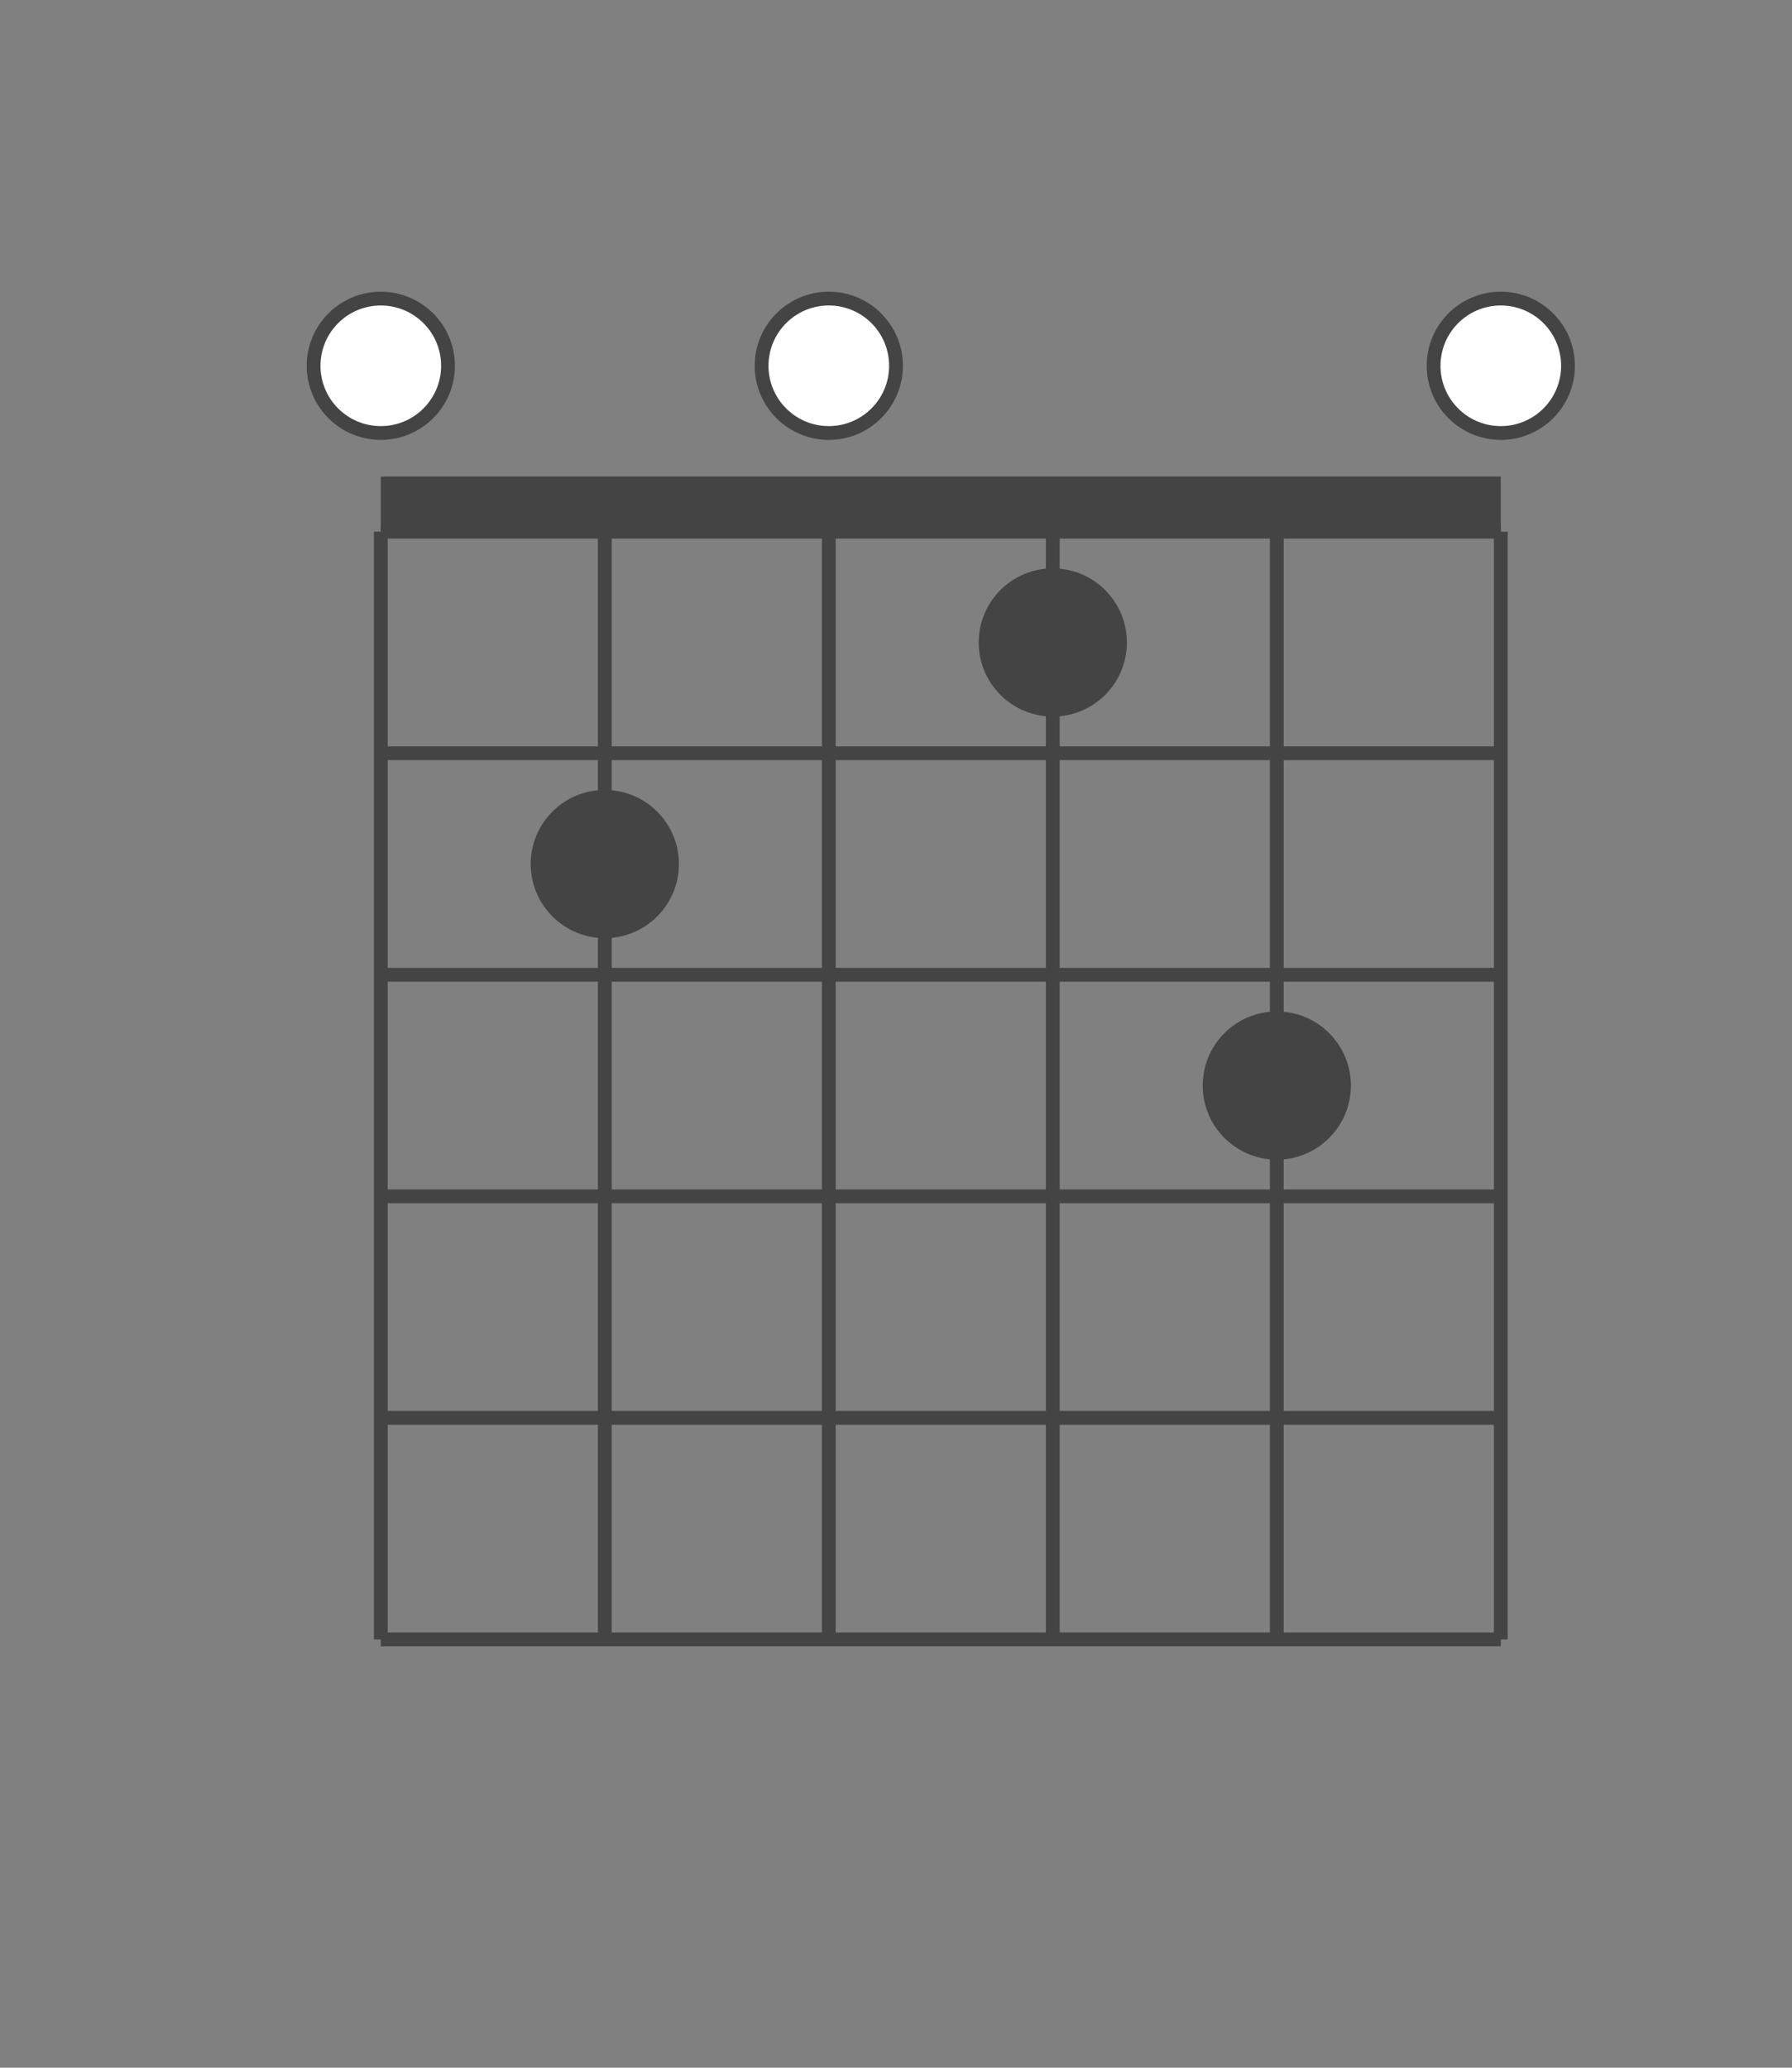 <svg xmlns="http://www.w3.org/2000/svg" xmlns:xlink="http://www.w3.org/1999/xlink" xmlns:svgjs="http://svgjs.com/svgjs" version="1.1" width="130" height="150"><rect width="100%" height="100%" fill="#808080" stroke="none"/><rect width="81.25" height="4" x="27.625" y="34.571" stroke-width="0" fill="#444444" data-darkreader-inline-fill="" style="--darkreader-inline-fill: #3e3c35;"/><line x1="27.625" y1="38.571" x2="27.625" y2="118.929" stroke-width="1" stroke="#444444" data-darkreader-inline-stroke="" style="--darkreader-inline-stroke: #8d7f68;"/><line x1="43.875" y1="38.571" x2="43.875" y2="118.929" stroke-width="1" stroke="#444444" data-darkreader-inline-stroke="" style="--darkreader-inline-stroke: #8d7f68;"/><line x1="60.125" y1="38.571" x2="60.125" y2="118.929" stroke-width="1" stroke="#444444" data-darkreader-inline-stroke="" style="--darkreader-inline-stroke: #8d7f68;"/><line x1="76.375" y1="38.571" x2="76.375" y2="118.929" stroke-width="1" stroke="#444444" data-darkreader-inline-stroke="" style="--darkreader-inline-stroke: #8d7f68;"/><line x1="92.625" y1="38.571" x2="92.625" y2="118.929" stroke-width="1" stroke="#444444" data-darkreader-inline-stroke="" style="--darkreader-inline-stroke: #8d7f68;"/><line x1="108.875" y1="38.571" x2="108.875" y2="118.929" stroke-width="1" stroke="#444444" data-darkreader-inline-stroke="" style="--darkreader-inline-stroke: #8d7f68;"/><line x1="27.625" y1="38.571" x2="108.875" y2="38.571" stroke-width="1" stroke="#444444" data-darkreader-inline-stroke="" style="--darkreader-inline-stroke: #8d7f68;"/><line x1="27.625" y1="54.643" x2="108.875" y2="54.643" stroke-width="1" stroke="#444444" data-darkreader-inline-stroke="" style="--darkreader-inline-stroke: #8d7f68;"/><line x1="27.625" y1="70.714" x2="108.875" y2="70.714" stroke-width="1" stroke="#444444" data-darkreader-inline-stroke="" style="--darkreader-inline-stroke: #8d7f68;"/><line x1="27.625" y1="86.786" x2="108.875" y2="86.786" stroke-width="1" stroke="#444444" data-darkreader-inline-stroke="" style="--darkreader-inline-stroke: #8d7f68;"/><line x1="27.625" y1="102.857" x2="108.875" y2="102.857" stroke-width="1" stroke="#444444" data-darkreader-inline-stroke="" style="--darkreader-inline-stroke: #8d7f68;"/><line x1="27.625" y1="118.929" x2="108.875" y2="118.929" stroke-width="1" stroke="#444444" data-darkreader-inline-stroke="" style="--darkreader-inline-stroke: #8d7f68;"/><circle r="4.875" cx="108.875" cy="26.536" stroke-width="1" stroke="#444444" fill="#ffffff" data-darkreader-inline-stroke="" style="--darkreader-inline-stroke: #eddab9; --darkreader-inline-fill: #ffffed;" data-darkreader-inline-fill=""/><circle r="4.875" cx="92.625" cy="78.75" stroke-width="1" stroke="#444444" fill="#444444" data-darkreader-inline-stroke="" style="--darkreader-inline-stroke: #eddab9; --darkreader-inline-fill: #eddab9;" data-darkreader-inline-fill=""/><circle r="4.875" cx="76.375" cy="46.607" stroke-width="1" stroke="#444444" fill="#444444" data-darkreader-inline-stroke="" style="--darkreader-inline-stroke: #eddab9; --darkreader-inline-fill: #eddab9;" data-darkreader-inline-fill=""/><circle r="4.875" cx="60.125" cy="26.536" stroke-width="1" stroke="#444444" fill="#ffffff" data-darkreader-inline-stroke="" style="--darkreader-inline-stroke: #eddab9; --darkreader-inline-fill: #ffffed;" data-darkreader-inline-fill=""/><circle r="4.875" cx="43.875" cy="62.679" stroke-width="1" stroke="#444444" fill="#444444" data-darkreader-inline-stroke="" style="--darkreader-inline-stroke: #eddab9; --darkreader-inline-fill: #eddab9;" data-darkreader-inline-fill=""/><circle r="4.875" cx="27.625" cy="26.536" stroke-width="1" stroke="#444444" fill="#ffffff" data-darkreader-inline-stroke="" style="--darkreader-inline-stroke: #eddab9; --darkreader-inline-fill: #ffffed;" data-darkreader-inline-fill=""/></svg>